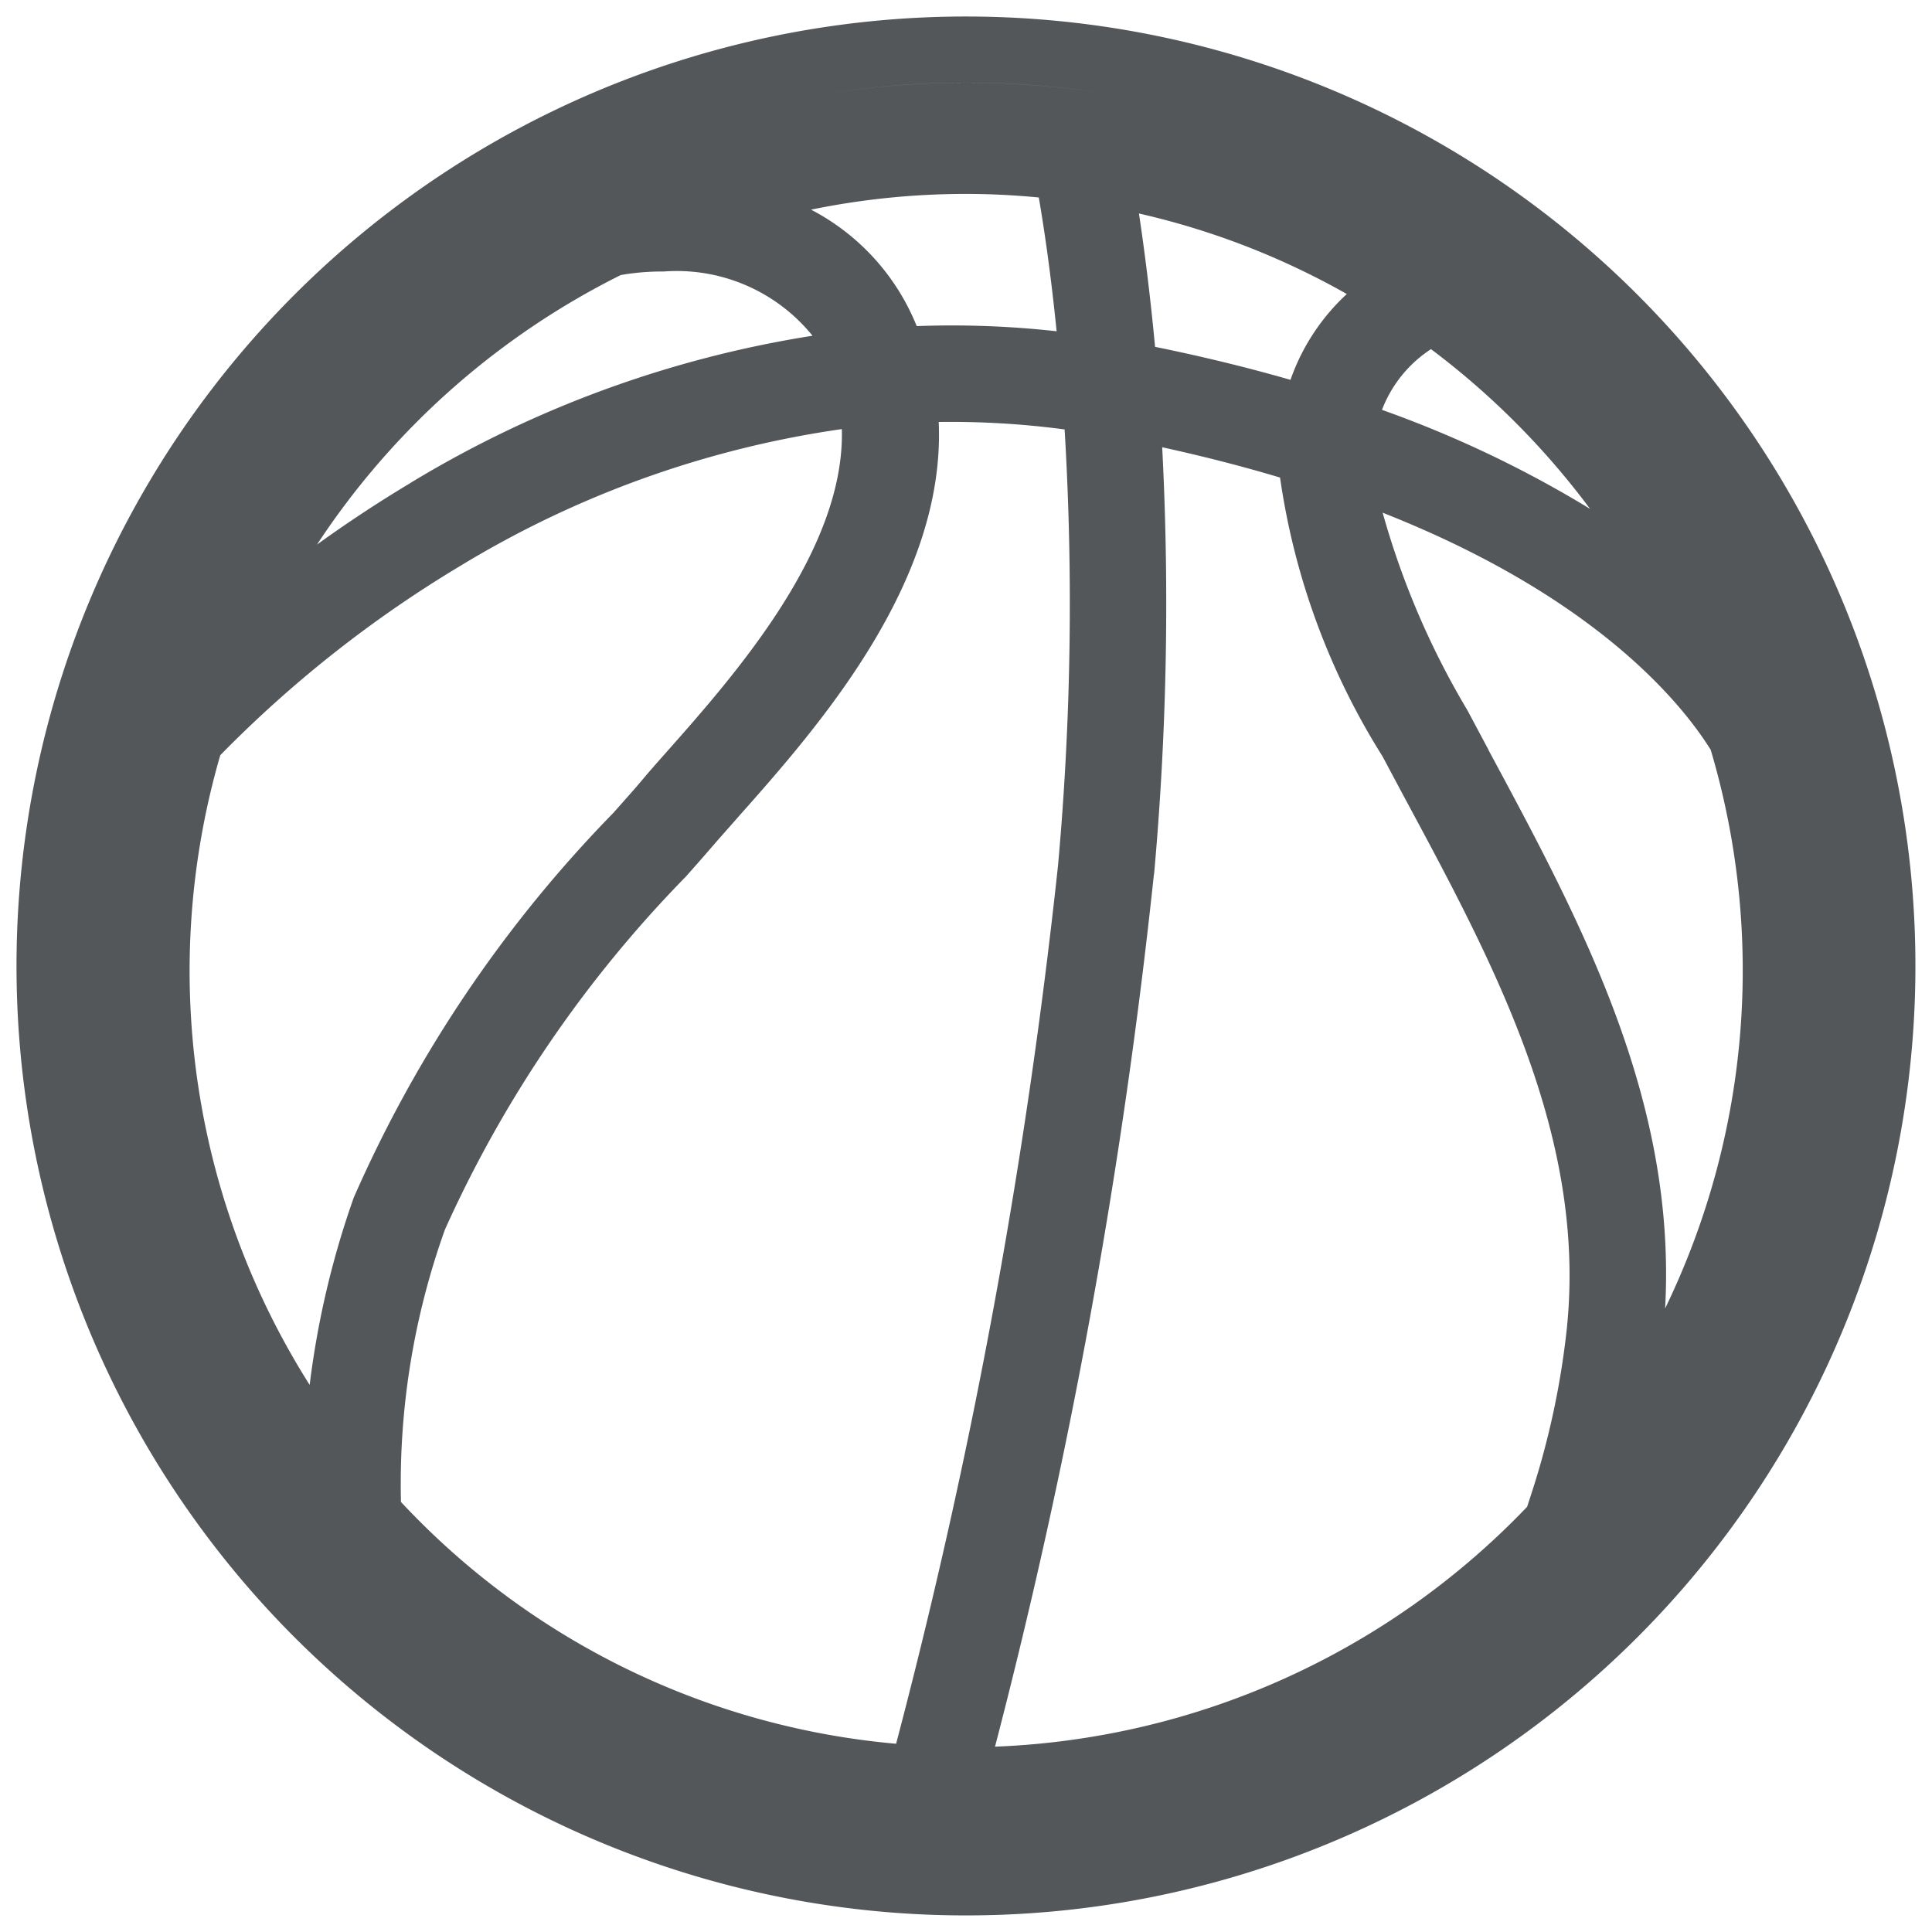 <svg xmlns="http://www.w3.org/2000/svg" xmlns:xlink="http://www.w3.org/1999/xlink" width="29.261" height="29.26" viewBox="0 0 29.261 29.26">
  <defs>
    <style>
      .cls-1 {
        fill: none;
      }

      .cls-2 {
        clip-path: url(#clip-path);
      }

      .cls-3 {
        fill: #53575a;
        stroke: rgba(0,0,0,0);
      }
    </style>
    <clipPath id="clip-path">
      <rect class="cls-1" width="29.261" height="29.26"/>
    </clipPath>
  </defs>
  <g id="Basektball_Icon" data-name="Basektball Icon" class="cls-2">
    <path id="Path_2" data-name="Path 2" class="cls-3" d="M404.727,61.741a14.38,14.38,0,1,0,14.38-14.38A14.38,14.38,0,0,0,404.727,61.741Zm12.5-8.131c.051,1.838-1.636,3.741-2.672,4.91-.125.141-.242.273-.348.4s-.244.281-.379.433l-.061.069a19.6,19.6,0,0,0-3.933,5.829,13.391,13.391,0,0,0-.667,2.835,11.722,11.722,0,0,1-1.354-9.537,18.144,18.144,0,0,1,3.65-2.876A15.29,15.29,0,0,1,417.225,53.61Zm-6.533.816q-.728.436-1.416.933a11.805,11.805,0,0,1,4.6-4.082l.077-.013a3.713,3.713,0,0,1,.576-.041,2.644,2.644,0,0,1,2.252.973A16.758,16.758,0,0,0,410.692,54.426Zm6.068-4.14a11.649,11.649,0,0,1,2.348-.238c.36,0,.724.018,1.1.054.085.493.184,1.172.27,2.026a14.387,14.387,0,0,0-2.119-.078A3.434,3.434,0,0,0,416.76,50.286Zm3.839,3.329a44.084,44.084,0,0,1-.1,6.606,89.852,89.852,0,0,1-2.452,13.3,11.662,11.662,0,0,1-7.5-3.663l0-.033a11.411,11.411,0,0,1,.667-4.092,18.478,18.478,0,0,1,3.653-5.35l.042-.048c.146-.164.282-.32.407-.465.094-.108.2-.226.309-.351l.028-.032c1.2-1.351,3.149-3.554,3.039-5.985A13,13,0,0,1,420.6,53.615Zm1.355,6.735a45.727,45.727,0,0,0,.123-6.465c.621.136,1.219.289,1.785.459a10.805,10.805,0,0,0,1.551,4.221l.32.6c1.362,2.528,2.769,5.142,2.474,8.051a12.3,12.3,0,0,1-.538,2.516l-.065.2a11.775,11.775,0,0,1-8.059,3.633A90.249,90.249,0,0,0,421.954,60.35Zm5.066-1.881-.32-.6a12.289,12.289,0,0,1-1.284-2.993c3.221,1.27,4.526,2.882,4.968,3.59a11.739,11.739,0,0,1-.69,8.462C429.871,63.764,428.422,61.074,427.02,58.469Zm-1.614-5.151a1.909,1.909,0,0,1,.742-.919,11.905,11.905,0,0,1,2.409,2.419A16.954,16.954,0,0,0,425.406,53.318Zm-3.679-2.973a11.6,11.6,0,0,1,3.146,1.219,3.216,3.216,0,0,0-.853,1.3c-.653-.188-1.34-.355-2.051-.5C421.895,51.556,421.807,50.875,421.727,50.346Zm-2.62-1.982a13.411,13.411,0,0,1,2.038.155,13.529,13.529,0,0,0-4.077,0A13.408,13.408,0,0,1,419.107,48.363Z" transform="translate(-404.477 -47.111)"/>
  </g>
</svg>
